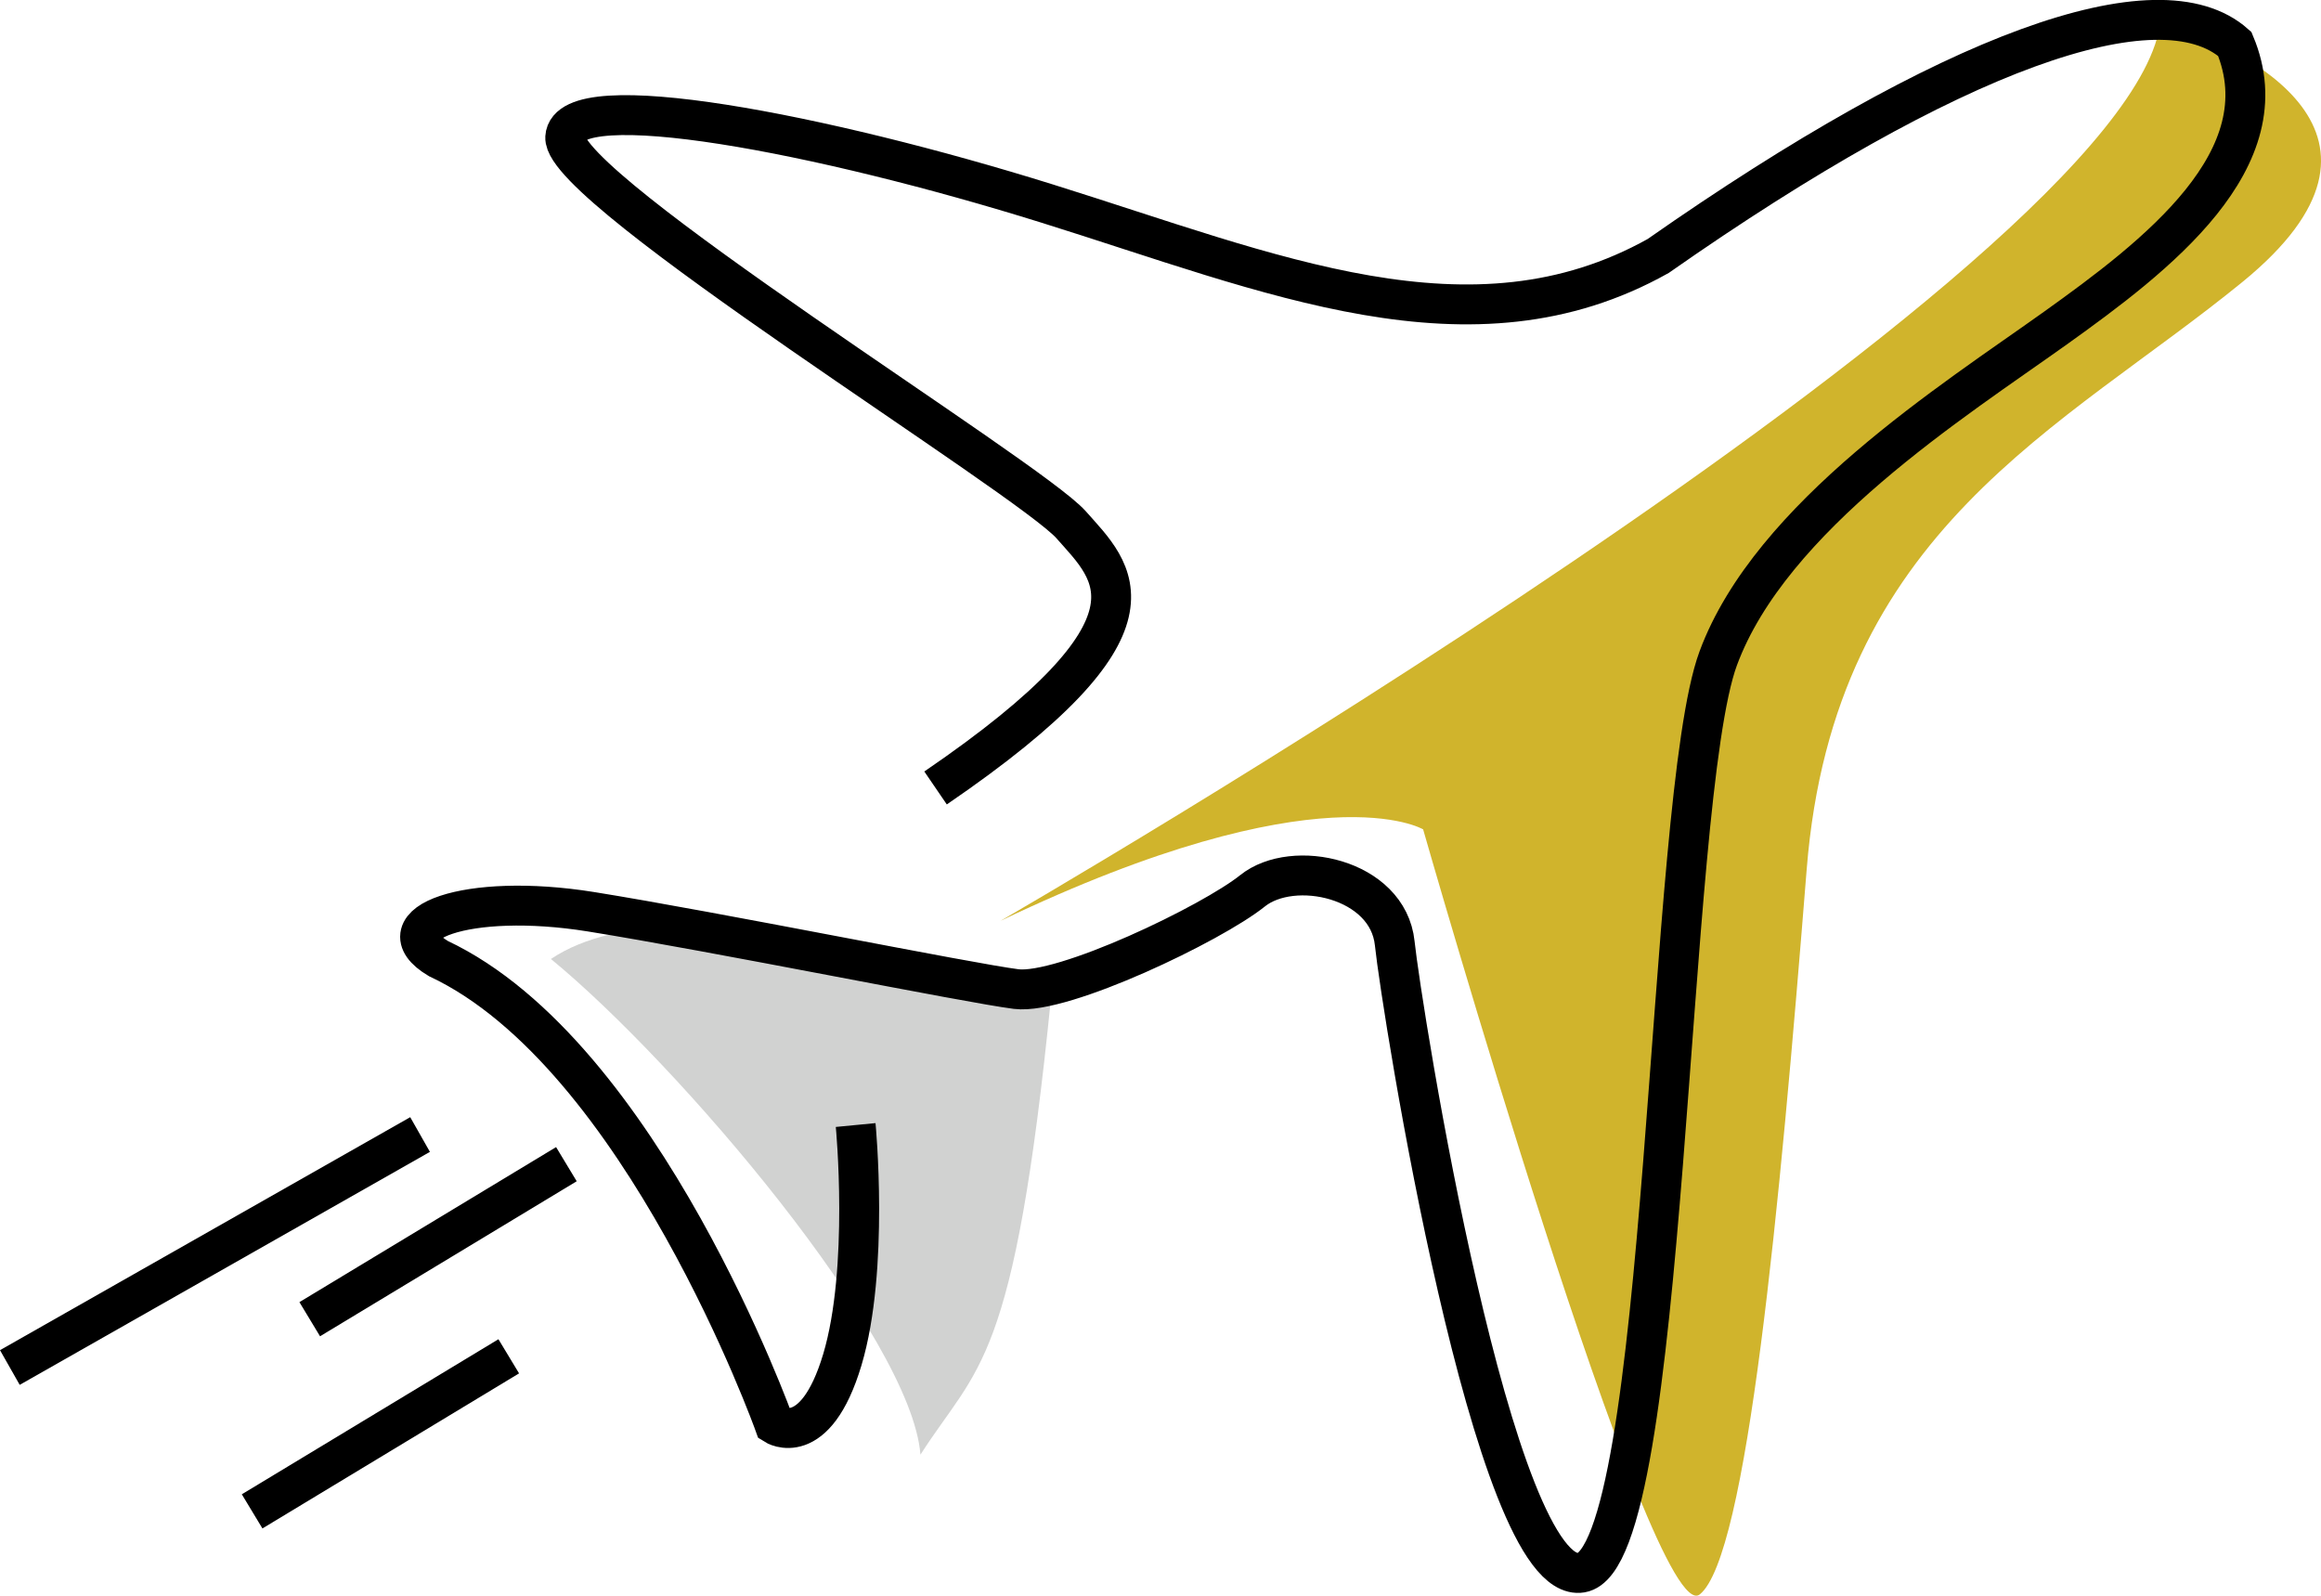 <?xml version="1.0" encoding="utf-8"?>
<!-- Generator: Adobe Illustrator 16.0.0, SVG Export Plug-In . SVG Version: 6.00 Build 0)  -->
<!DOCTYPE svg PUBLIC "-//W3C//DTD SVG 1.1//EN" "http://www.w3.org/Graphics/SVG/1.1/DTD/svg11.dtd">
<svg version="1.1" id="Layer_1" xmlns="http://www.w3.org/2000/svg" xmlns:xlink="http://www.w3.org/1999/xlink" x="0px" y="0px"
	 width="58.181px" height="39.996px" viewBox="0 0 58.181 39.996" enable-background="new 0 0 58.181 39.996" xml:space="preserve">
<g>
	<g>
		<path fill="#D0B42C" d="M25.083,23.08c0,0,28.468-16.434,29.076-22.571c2.164,0.719,6.583,2.858,2.061,6.552
			c-4.522,3.694-10.251,6.199-10.931,14.727c-0.68,8.528-1.495,17.223-2.679,18.176c-1.184,0.953-6.936-19.175-6.936-19.175
			S33.106,19.245,25.083,23.08z"/>
		<path fill="#D1D2D1" d="M25.775,24.859c0,0-8.592-3.088-11.965-0.821c3.197,2.623,9.035,9.486,9.263,12.425
			c1.443-2.258,2.347-2.172,3.277-11.495"/>
		<path fill="none" stroke="#000000" stroke-miterlimit="10" d="M21.449,28.2c0,0,0.347,3.602-0.334,5.882
			c-0.683,2.279-1.699,1.627-1.699,1.627s-3.319-9.283-8.426-11.681c-1.445-0.863,0.706-1.674,3.819-1.175s9.489,1.792,10.664,1.939
			c1.175,0.146,4.906-1.646,5.923-2.462c1.016-0.817,3.396-0.317,3.566,1.315s2.473,16.146,4.676,15.776
			c2.205-0.37,2.116-19.35,3.432-22.916s5.917-6.469,8.449-8.278c2.532-1.809,5.711-4.236,4.5-7.126
			c-1.897-1.682-7.109,0.175-14.454,5.316c-4.683,2.62-9.694,0.44-15.318-1.315C20.626,3.347,14.247,2.12,14.169,3.441
			c-0.077,1.321,11.634,8.524,12.685,9.717c1.052,1.193,2.621,2.479-3.402,6.593"/>
	</g>
	<line fill="none" stroke="#000000" stroke-miterlimit="10" x1="10.53" y1="28.438" x2="0.247" y2="34.278"/>
	<line fill="none" stroke="#000000" stroke-miterlimit="10" x1="14.198" y1="29.181" x2="7.764" y2="33.067"/>
	<line fill="none" stroke="#000000" stroke-miterlimit="10" x1="12.753" y1="33.997" x2="6.32" y2="37.884"/>
</g>
</svg>
